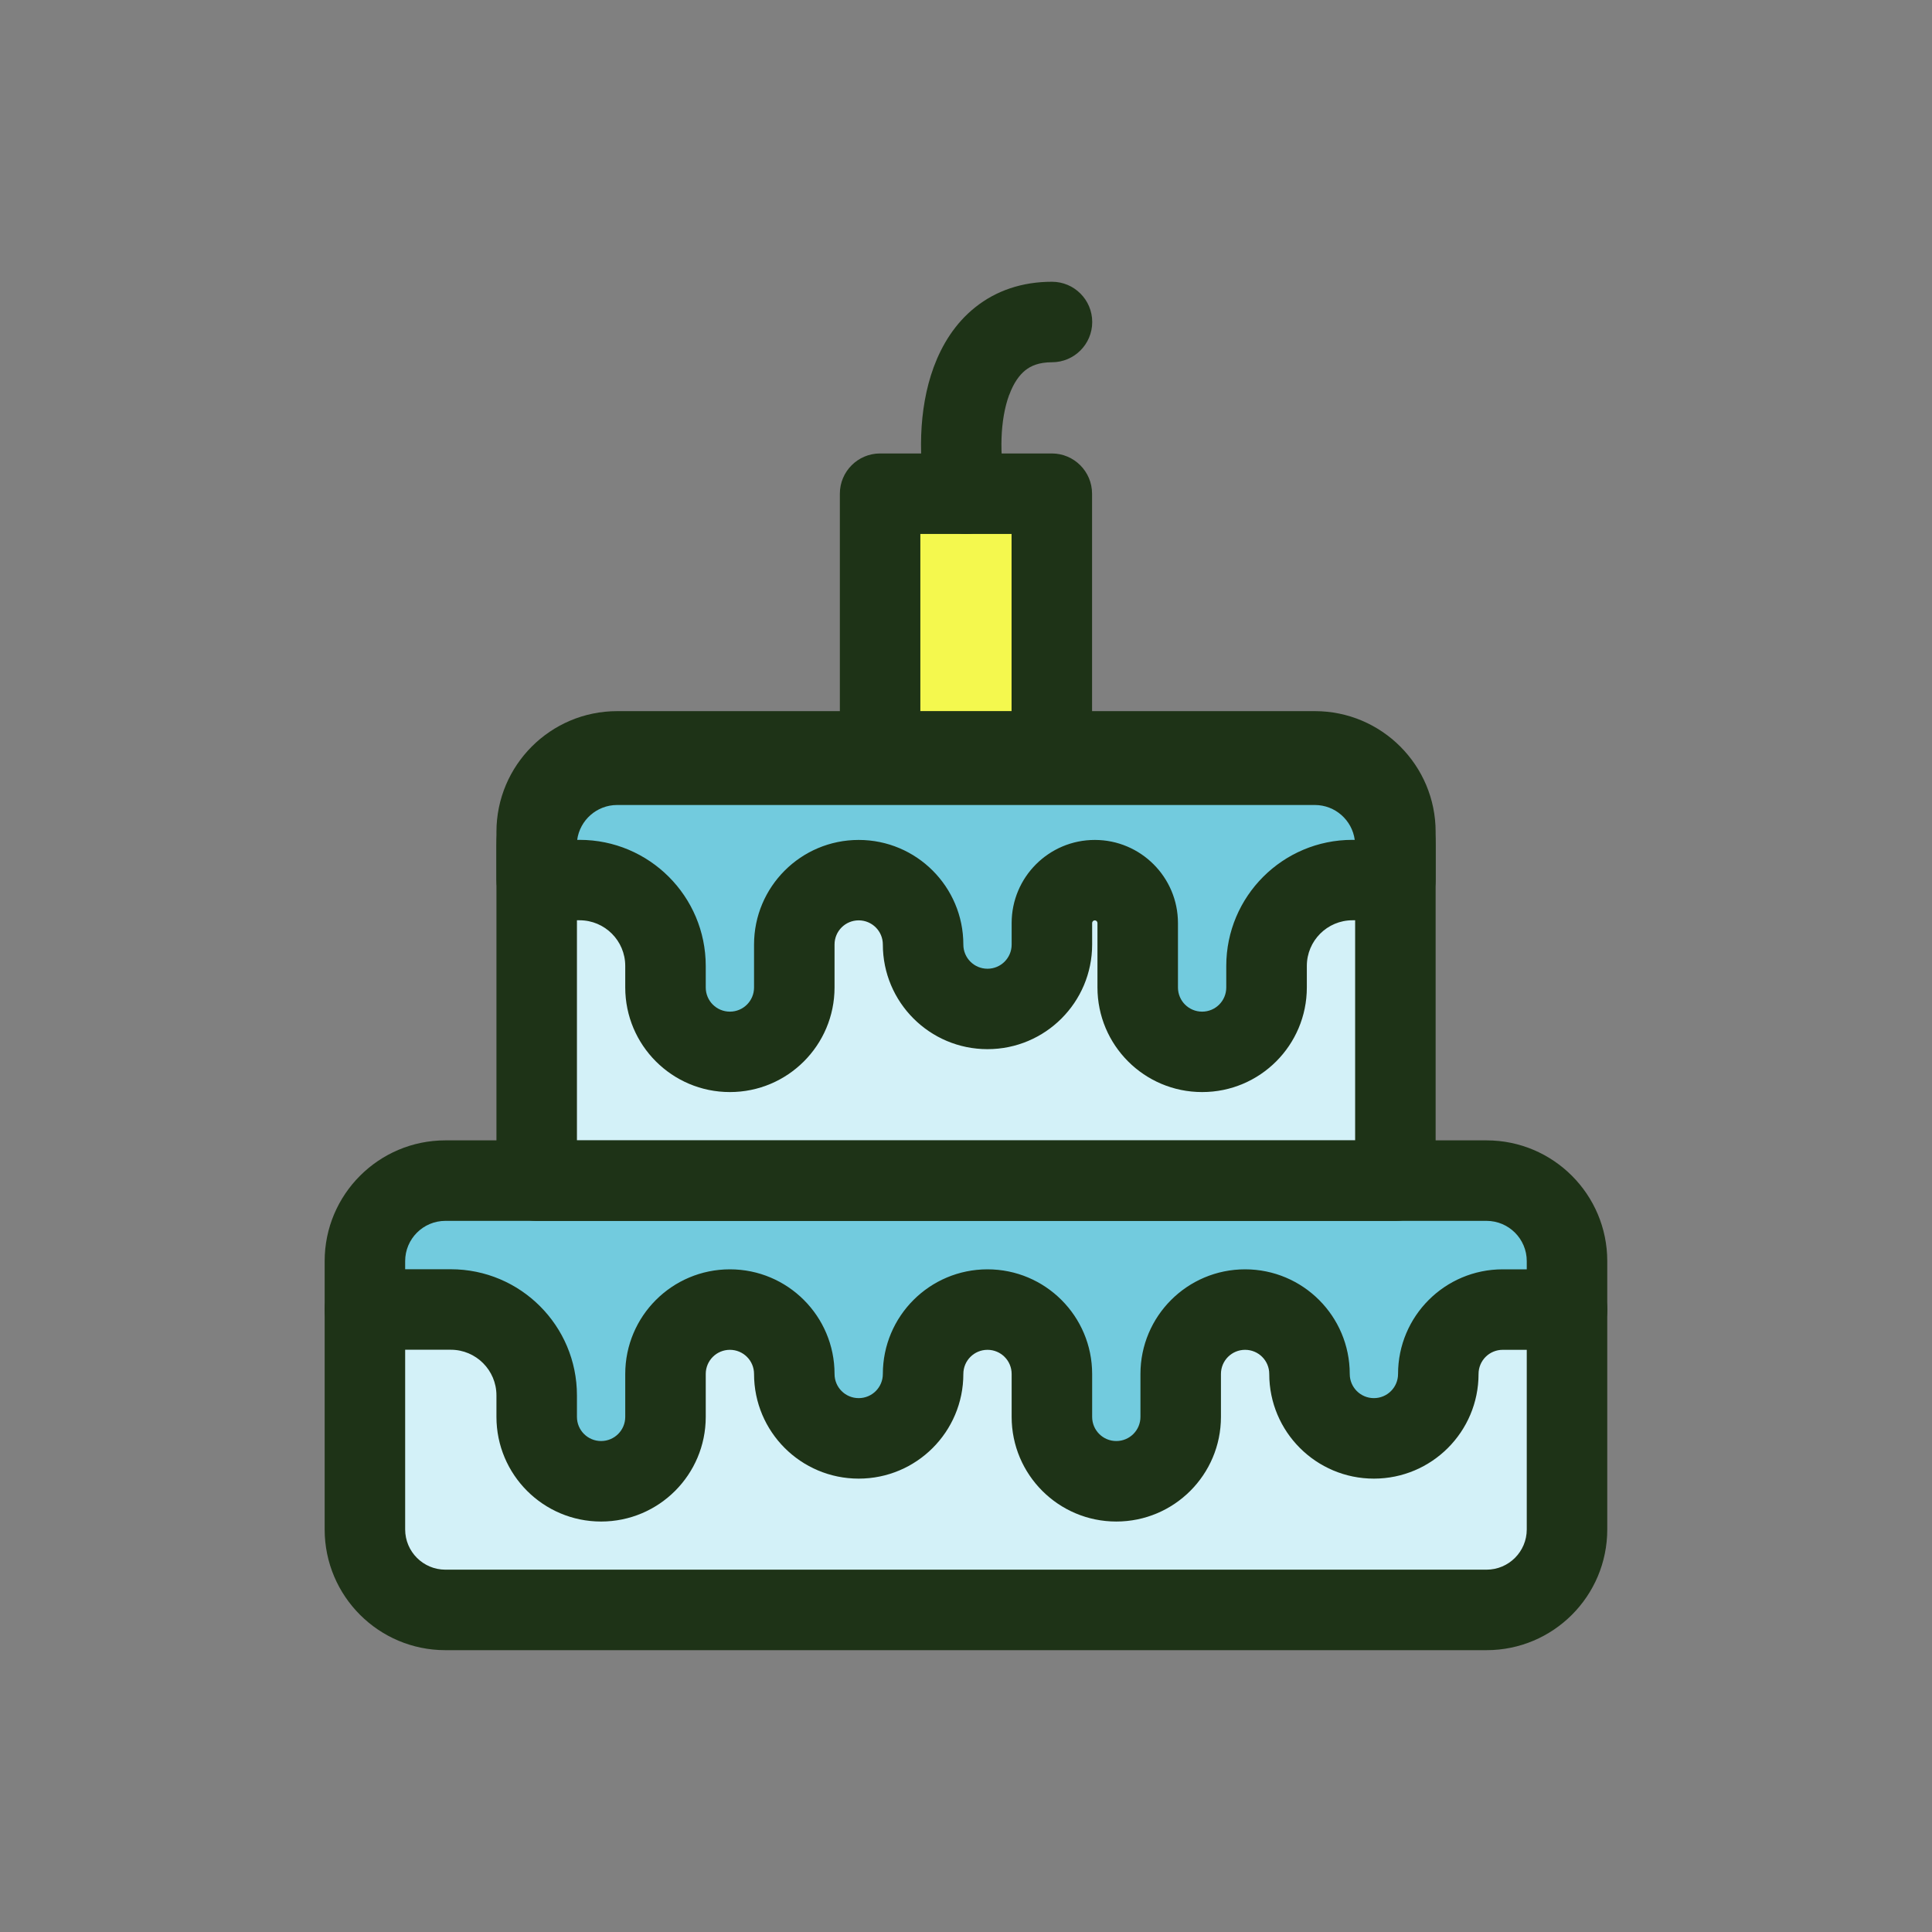 <svg fill="none" height="24" viewBox="0 0 24 24" width="24" xmlns="http://www.w3.org/2000/svg"><rect x="0" y="0" width="24" height="24" fill="#808080" stroke="none"/><path d="m4.533 15.666c0-.552.448-1 1-1h12.933c.552 0 1 .448 1 1v3.333c0 .552-.448 1-1 1h-12.933c-.552 0-1-.448-1-1z" fill="#d3f1f8"/><path d="m5.6 16.267h-.538c-.292 0-.528-.236-.528-.528 0-.684.554-1.238 1.238-1.238h12.476c.688 0 1.242.565 1.229 1.252-.005.286-.239.514-.524.514h-.285c-.442 0-.8.358-.8.8s-.358.8-.8.8c-.442 0-.8-.358-.8-.8s-.358-.8-.8-.8c-.442 0-.8.358-.8.8v.533c0 .442-.358.8-.8.8-.442 0-.8-.358-.8-.8v-.533c0-.442-.358-.8-.8-.8-.442 0-.8.358-.8.8s-.358.8-.8.8c-.442 0-.8-.358-.8-.8s-.358-.8-.8-.8-.8.358-.8.8v.533c0 .442-.358.8-.8.8s-.8-.358-.8-.8v-.267c0-.589-.478-1.067-1.067-1.067z" fill="#72cbde"/><path d="m6.667 10.334c0-.552.448-1 1-1h8.667c.552 0 1 .448 1 1v4.333h-10.667z" fill="#d3f1f8"/><path d="m7.2 10.933h-.533v-.433c0-.552.448-1 1-1h8.667c.552 0 1 .448 1 1v.433h-.533c-.589 0-1.067.478-1.067 1.067v.267c0 .442-.358.8-.8.8-.442 0-.8-.358-.8-.8v-.8c0-.294-.239-.533-.533-.533-.295 0-.533.239-.533.533v.267c0 .442-.358.8-.8.8-.442 0-.8-.358-.8-.8s-.358-.8-.8-.8c-.442 0-.8.358-.8.8v.533c0 .442-.358.8-.8.8-.442 0-.8-.358-.8-.8v-.267c0-.589-.478-1.067-1.067-1.067z" fill="#72cbde"/><path clip-rule="evenodd" d="m4.033 15.666c0-.828.672-1.5 1.5-1.5h12.933c.828 0 1.5.672 1.5 1.5v3.333c0 .829-.672 1.5-1.5 1.5h-12.933c-.828 0-1.5-.671-1.5-1.5zm1.5-.5c-.276 0-.5.224-.5.5v3.333c0 .276.224.5.5.5h12.933c.276 0 .5-.224.5-.5v-3.333c0-.276-.224-.5-.5-.5z" fill="#1e3317" fill-rule="evenodd"/><path clip-rule="evenodd" d="m6.167 10.334c0-.828.672-1.5 1.5-1.5h8.667c.828 0 1.5.672 1.5 1.5v4.333c0 .276-.224.5-.5.5h-10.667c-.276 0-.5-.224-.5-.5zm1.5-.5c-.276 0-.5.224-.5.5v3.833h9.667v-3.833c0-.276-.224-.5-.5-.5z" fill="#1e3317" fill-rule="evenodd"/><path d="m10.933 6.133h2.133v3.2h-2.133z" fill="#f4f84e"/><g clip-rule="evenodd" fill="#1e3317" fill-rule="evenodd"><path d="m7.171 10.433h.029c.865 0 1.567.701 1.567 1.567v.267c0 .166.134.3.3.3.166 0 .3-.134.3-.3v-.533c0-.718.582-1.3 1.3-1.3.718 0 1.3.582 1.3 1.3 0 .166.134.3.3.3.166 0 .3-.134.3-.3v-.267c0-.571.463-1.033 1.033-1.033s1.033.463 1.033 1.033v.8c0 .166.134.3.3.3s.3-.134.3-.3v-.267c0-.865.701-1.567 1.567-1.567h.029c-.033-.244-.242-.433-.496-.433h-8.667c-.253 0-.463.189-.496.433zm7.762 3.133c-.718 0-1.3-.582-1.3-1.3v-.8c0-.018-.015-.033-.033-.033s-.033.015-.033.033v.267c0 .718-.582 1.3-1.3 1.3-.718 0-1.3-.582-1.3-1.3 0-.166-.134-.3-.3-.3-.166 0-.3.134-.3.3v.533c0 .718-.582 1.3-1.3 1.3s-1.3-.582-1.3-1.3v-.267c0-.313-.254-.567-.567-.567h-.533c-.276 0-.5-.224-.5-.5v-.433c0-.828.672-1.5 1.5-1.5h8.667c.828 0 1.5.672 1.5 1.5v.433c0 .276-.224.5-.5.5h-.533c-.313 0-.567.254-.567.567v.267c0 .718-.582 1.3-1.3 1.3z"/><path d="m4.033 16.267c0-.276.224-.5.5-.5h1.067c.865 0 1.567.701 1.567 1.567v.267c0 .166.134.3.3.3.166 0 .3-.134.3-.3v-.533c0-.718.582-1.3 1.3-1.3s1.3.582 1.3 1.3c0 .166.134.3.3.3.166 0 .3-.134.3-.3 0-.718.582-1.3 1.3-1.3.718 0 1.3.582 1.3 1.3v.533c0 .166.134.3.3.3.166 0 .3-.134.3-.3v-.533c0-.718.582-1.3 1.3-1.3.718 0 1.3.582 1.3 1.3 0 .166.134.3.3.3.166 0 .3-.134.3-.3 0-.718.582-1.3 1.3-1.3h.8c.276 0 .5.224.5.5s-.224.5-.5.5h-.8c-.166 0-.3.134-.3.3 0 .718-.582 1.3-1.3 1.3-.718 0-1.3-.582-1.3-1.3 0-.166-.134-.3-.3-.3-.166 0-.3.134-.3.3v.533c0 .718-.582 1.3-1.3 1.3-.718 0-1.3-.582-1.3-1.3v-.533c0-.166-.134-.3-.3-.3-.166 0-.3.134-.3.3 0 .718-.582 1.3-1.3 1.3-.718 0-1.3-.582-1.3-1.3 0-.166-.134-.3-.3-.3-.166 0-.3.134-.3.3v.533c0 .718-.582 1.3-1.3 1.3s-1.3-.582-1.3-1.3v-.267c0-.313-.254-.567-.567-.567h-1.067c-.276 0-.5-.224-.5-.5z"/><path d="m10.433 6.133c0-.276.224-.5.5-.5h2.133c.276 0 .5.224.5.5v3.2c0 .276-.224.5-.5.5h-2.133c-.276 0-.5-.224-.5-.5zm1 .5v2.2h1.133v-2.2z"/><path d="m12.536 4.906c-.114.31-.123.743-.045 1.129.054.271-.121.534-.392.588-.271.054-.534-.121-.588-.392-.101-.503-.109-1.136.088-1.671.101-.273.263-.542.516-.743.259-.207.583-.317.953-.317.276 0 .5.224.5.5s-.224.5-.5.5c-.163 0-.262.045-.33.099-.075.06-.146.157-.201.307z"/></g></svg>